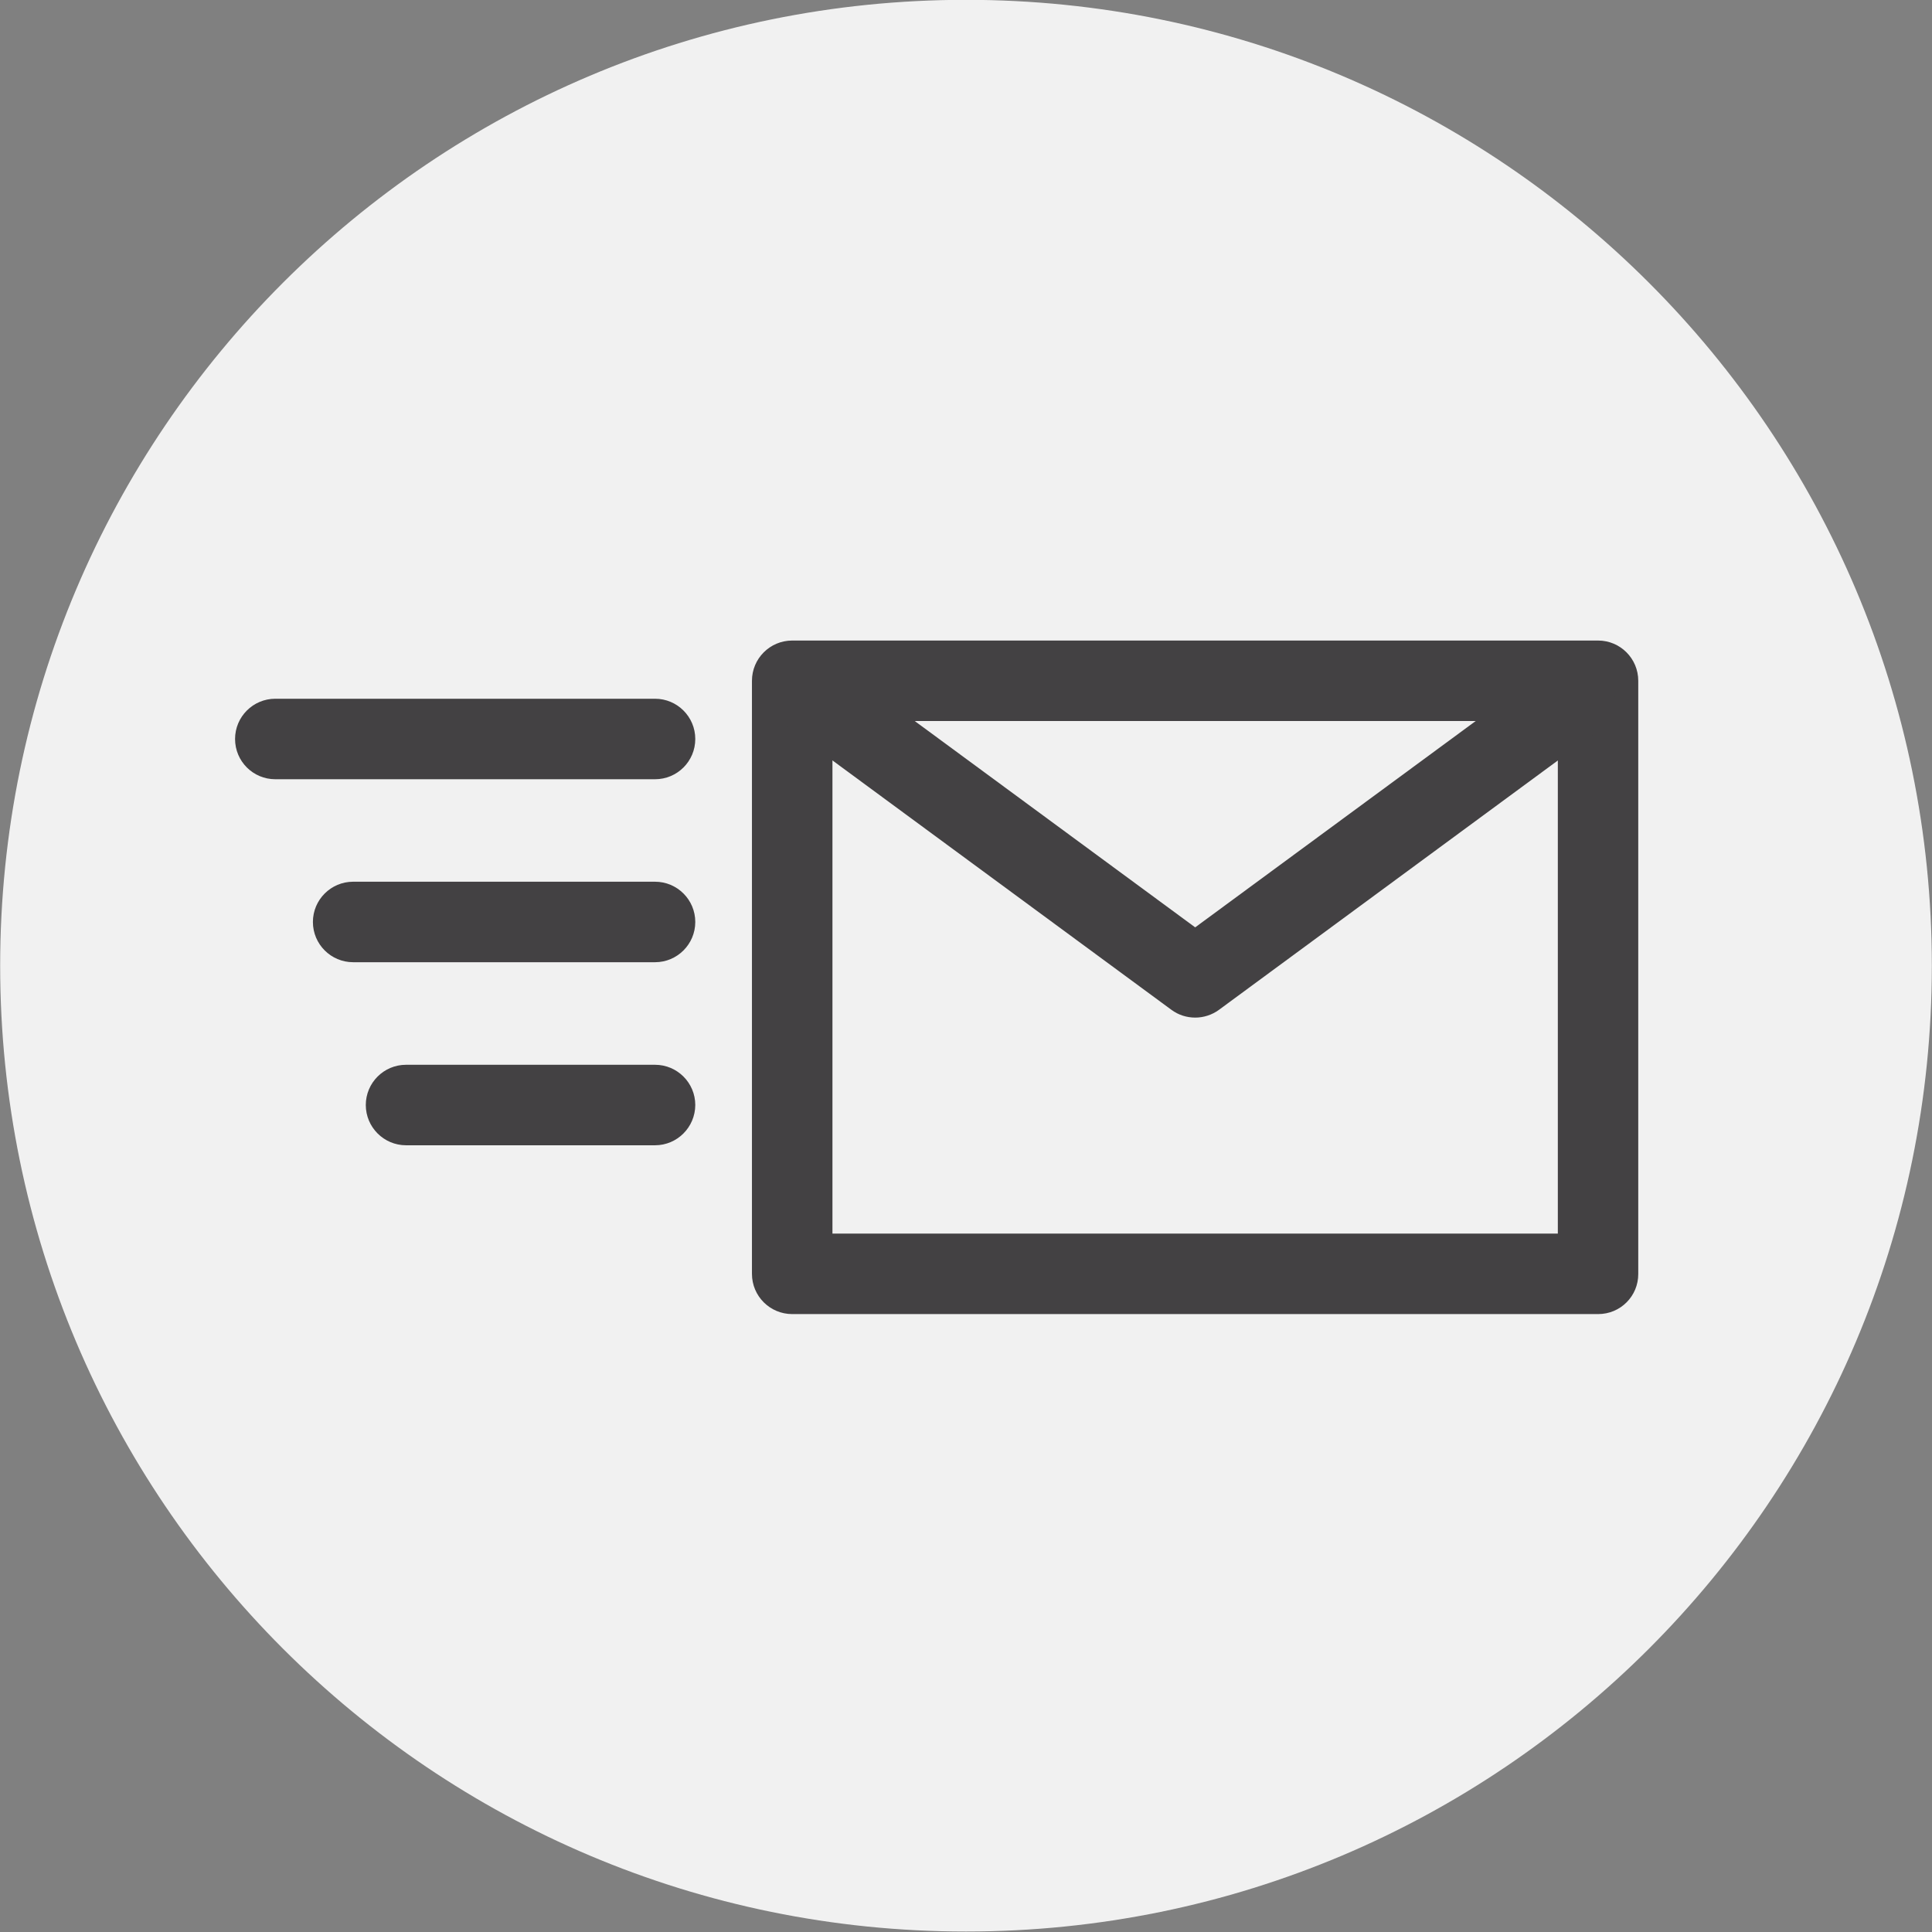 <?xml version="1.0" encoding="utf-8"?>
<!-- Generator: Adobe Illustrator 16.0.3, SVG Export Plug-In . SVG Version: 6.00 Build 0)  -->
<!DOCTYPE svg PUBLIC "-//W3C//DTD SVG 1.1//EN" "http://www.w3.org/Graphics/SVG/1.1/DTD/svg11.dtd">
<svg version="1.1" id="Layer_1" xmlns="http://www.w3.org/2000/svg" xmlns:xlink="http://www.w3.org/1999/xlink" x="0px" y="0px"
	 width="24px" height="24px" viewBox="12 12 24 24" enable-background="new 12 12 24 24" xml:space="preserve">
<rect x="12" y="12" width="24" height="24" fill="#808080" stroke="none"/>
<path fill="#F1F1F1" d="M35.998,23.996c0,6.628-5.372,11.998-11.998,11.998c-6.629,0-11.998-5.37-11.998-11.998
	c0-6.626,5.369-11.998,11.998-11.998C30.626,11.998,35.998,17.37,35.998,23.996z"/>
<g>
	<path fill="#434143" d="M31.853,28.324H21.841c-0.276,0-0.5-0.223-0.5-0.5v-7.367c0-0.276,0.224-0.5,0.5-0.5h10.011
		c0.276,0,0.499,0.224,0.499,0.5v7.368C32.352,28.102,32.129,28.324,31.853,28.324z M22.341,27.324h9.011v-6.367h-9.011V27.324z"/>
	<path fill="#434143" d="M20.137,21.68H15.42c-0.276,0-0.5-0.223-0.5-0.5c0-0.276,0.224-0.5,0.5-0.5h4.717
		c0.276,0,0.5,0.224,0.5,0.5C20.637,21.457,20.413,21.68,20.137,21.68z"/>
	<path fill="#434143" d="M20.137,23.953h-3.75c-0.276,0-0.5-0.224-0.5-0.5s0.224-0.5,0.5-0.5h3.75c0.276,0,0.5,0.224,0.5,0.5
		S20.413,23.953,20.137,23.953z"/>
	<path fill="#434143" d="M20.137,26.227h-3.093c-0.276,0-0.5-0.225-0.5-0.5c0-0.276,0.224-0.5,0.5-0.5h3.093
		c0.276,0,0.5,0.224,0.5,0.5C20.636,26.002,20.413,26.227,20.137,26.227z"/>
	<path fill="#434143" d="M26.848,24.641c-0.105,0-0.21-0.032-0.298-0.098l-4.787-3.522c-0.222-0.164-0.271-0.477-0.106-0.699
		c0.164-0.221,0.477-0.271,0.699-0.106l4.491,3.304l4.42-3.251c0.222-0.164,0.534-0.116,0.697,0.106
		c0.165,0.222,0.117,0.536-0.105,0.699l-4.716,3.47C27.056,24.608,26.951,24.641,26.848,24.641z"/>
</g>
</svg>
